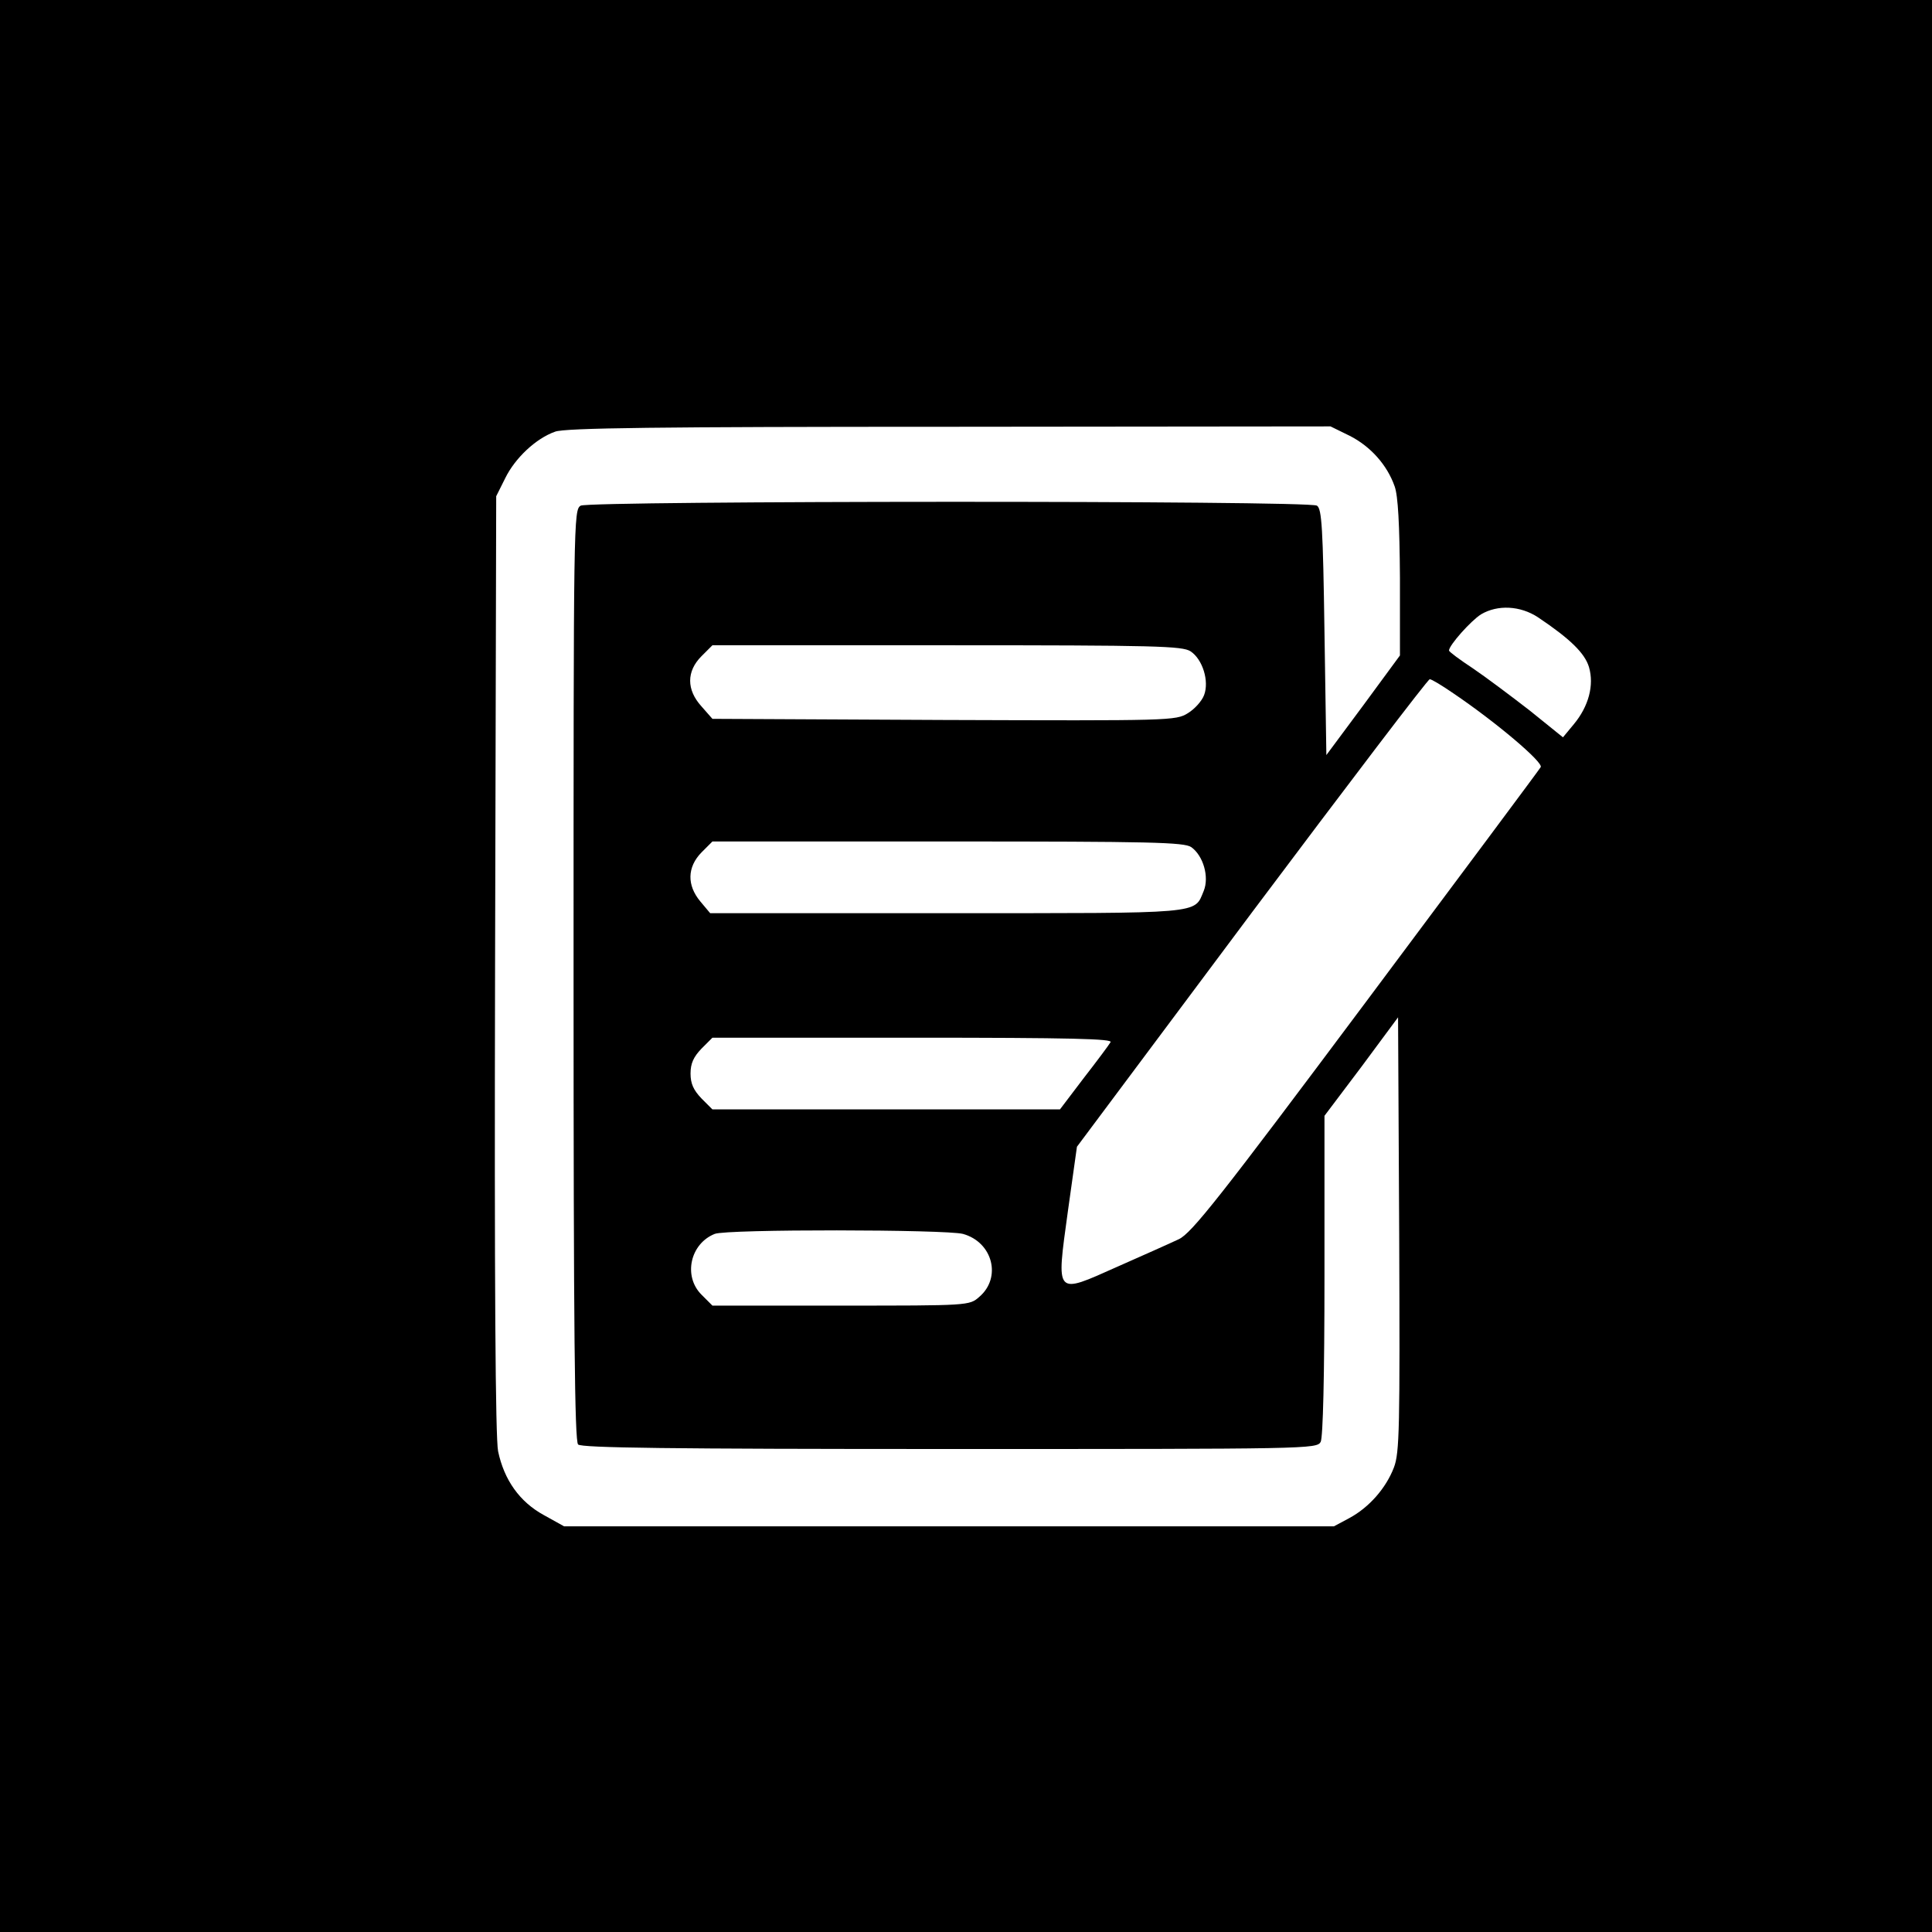 <?xml version="1.0" standalone="no"?>
<!DOCTYPE svg PUBLIC "-//W3C//DTD SVG 20010904//EN"
 "http://www.w3.org/TR/2001/REC-SVG-20010904/DTD/svg10.dtd">
<svg version="1.0" xmlns="http://www.w3.org/2000/svg"
 width="512pt" height="512pt" viewBox="0 0 512 512"
 preserveAspectRatio="xMidYMid meet">
<g transform="translate(0,512) scale(0.1,-0.1)"
fill="#000000" stroke="none">
<path d="M0 2560 l0 -2560 2560 0 2560 0 0 2560 0 2560 -2560 0 -2560 0 0
-2560z m3577 1405 c55 -28 99 -77 119 -134 9 -25 13 -101 14 -242 l0 -206 -97
-132 -98 -132 -5 326 c-4 275 -7 327 -20 335 -22 14 -1925 13 -1951 0 -19 -11
-19 -35 -19 -1243 0 -946 3 -1236 12 -1245 9 -9 241 -12 985 -12 951 0 973 0
983 19 6 13 10 170 10 442 l0 422 98 130 97 131 3 -575 c2 -513 1 -579 -14
-618 -21 -55 -66 -106 -118 -134 l-41 -22 -1020 0 -1020 0 -54 30 c-64 35
-105 93 -121 169 -7 35 -10 441 -8 1291 l3 1240 24 48 c26 53 81 105 132 123
26 10 277 13 1045 13 l1010 1 51 -25z m499 -481 c85 -57 124 -95 135 -132 14
-48 -1 -104 -40 -151 l-29 -35 -88 71 c-49 38 -117 89 -151 112 -35 23 -63 44
-63 47 0 14 58 79 85 96 44 26 104 23 151 -8z m-921 -90 c32 -21 50 -79 36
-116 -6 -16 -25 -37 -43 -48 -32 -20 -47 -20 -646 -18 l-614 3 -29 33 c-40 44
-40 93 0 133 l29 29 622 0 c554 0 623 -2 645 -16z m696 -111 c114 -77 240
-184 232 -196 -4 -7 -212 -286 -463 -622 -387 -518 -462 -613 -496 -629 -21
-10 -95 -43 -163 -73 -166 -74 -162 -79 -131 147 l24 171 463 620 c255 340
467 619 472 619 5 0 33 -17 62 -37z m-694 -408 c32 -23 48 -79 33 -116 -26
-62 5 -59 -681 -59 l-627 0 -26 31 c-36 43 -35 91 3 130 l29 29 624 0 c539 0
626 -2 645 -15z m-214 -517 c-4 -7 -36 -50 -71 -95 l-63 -83 -461 0 -460 0
-29 29 c-21 22 -29 39 -29 66 0 27 8 44 29 66 l29 29 532 0 c422 0 530 -3 523
-12z m-391 -508 c79 -22 103 -116 43 -167 -26 -23 -28 -23 -366 -23 l-341 0
-29 29 c-49 49 -30 135 35 161 31 13 613 12 658 0z"/>
</g>
</svg>
